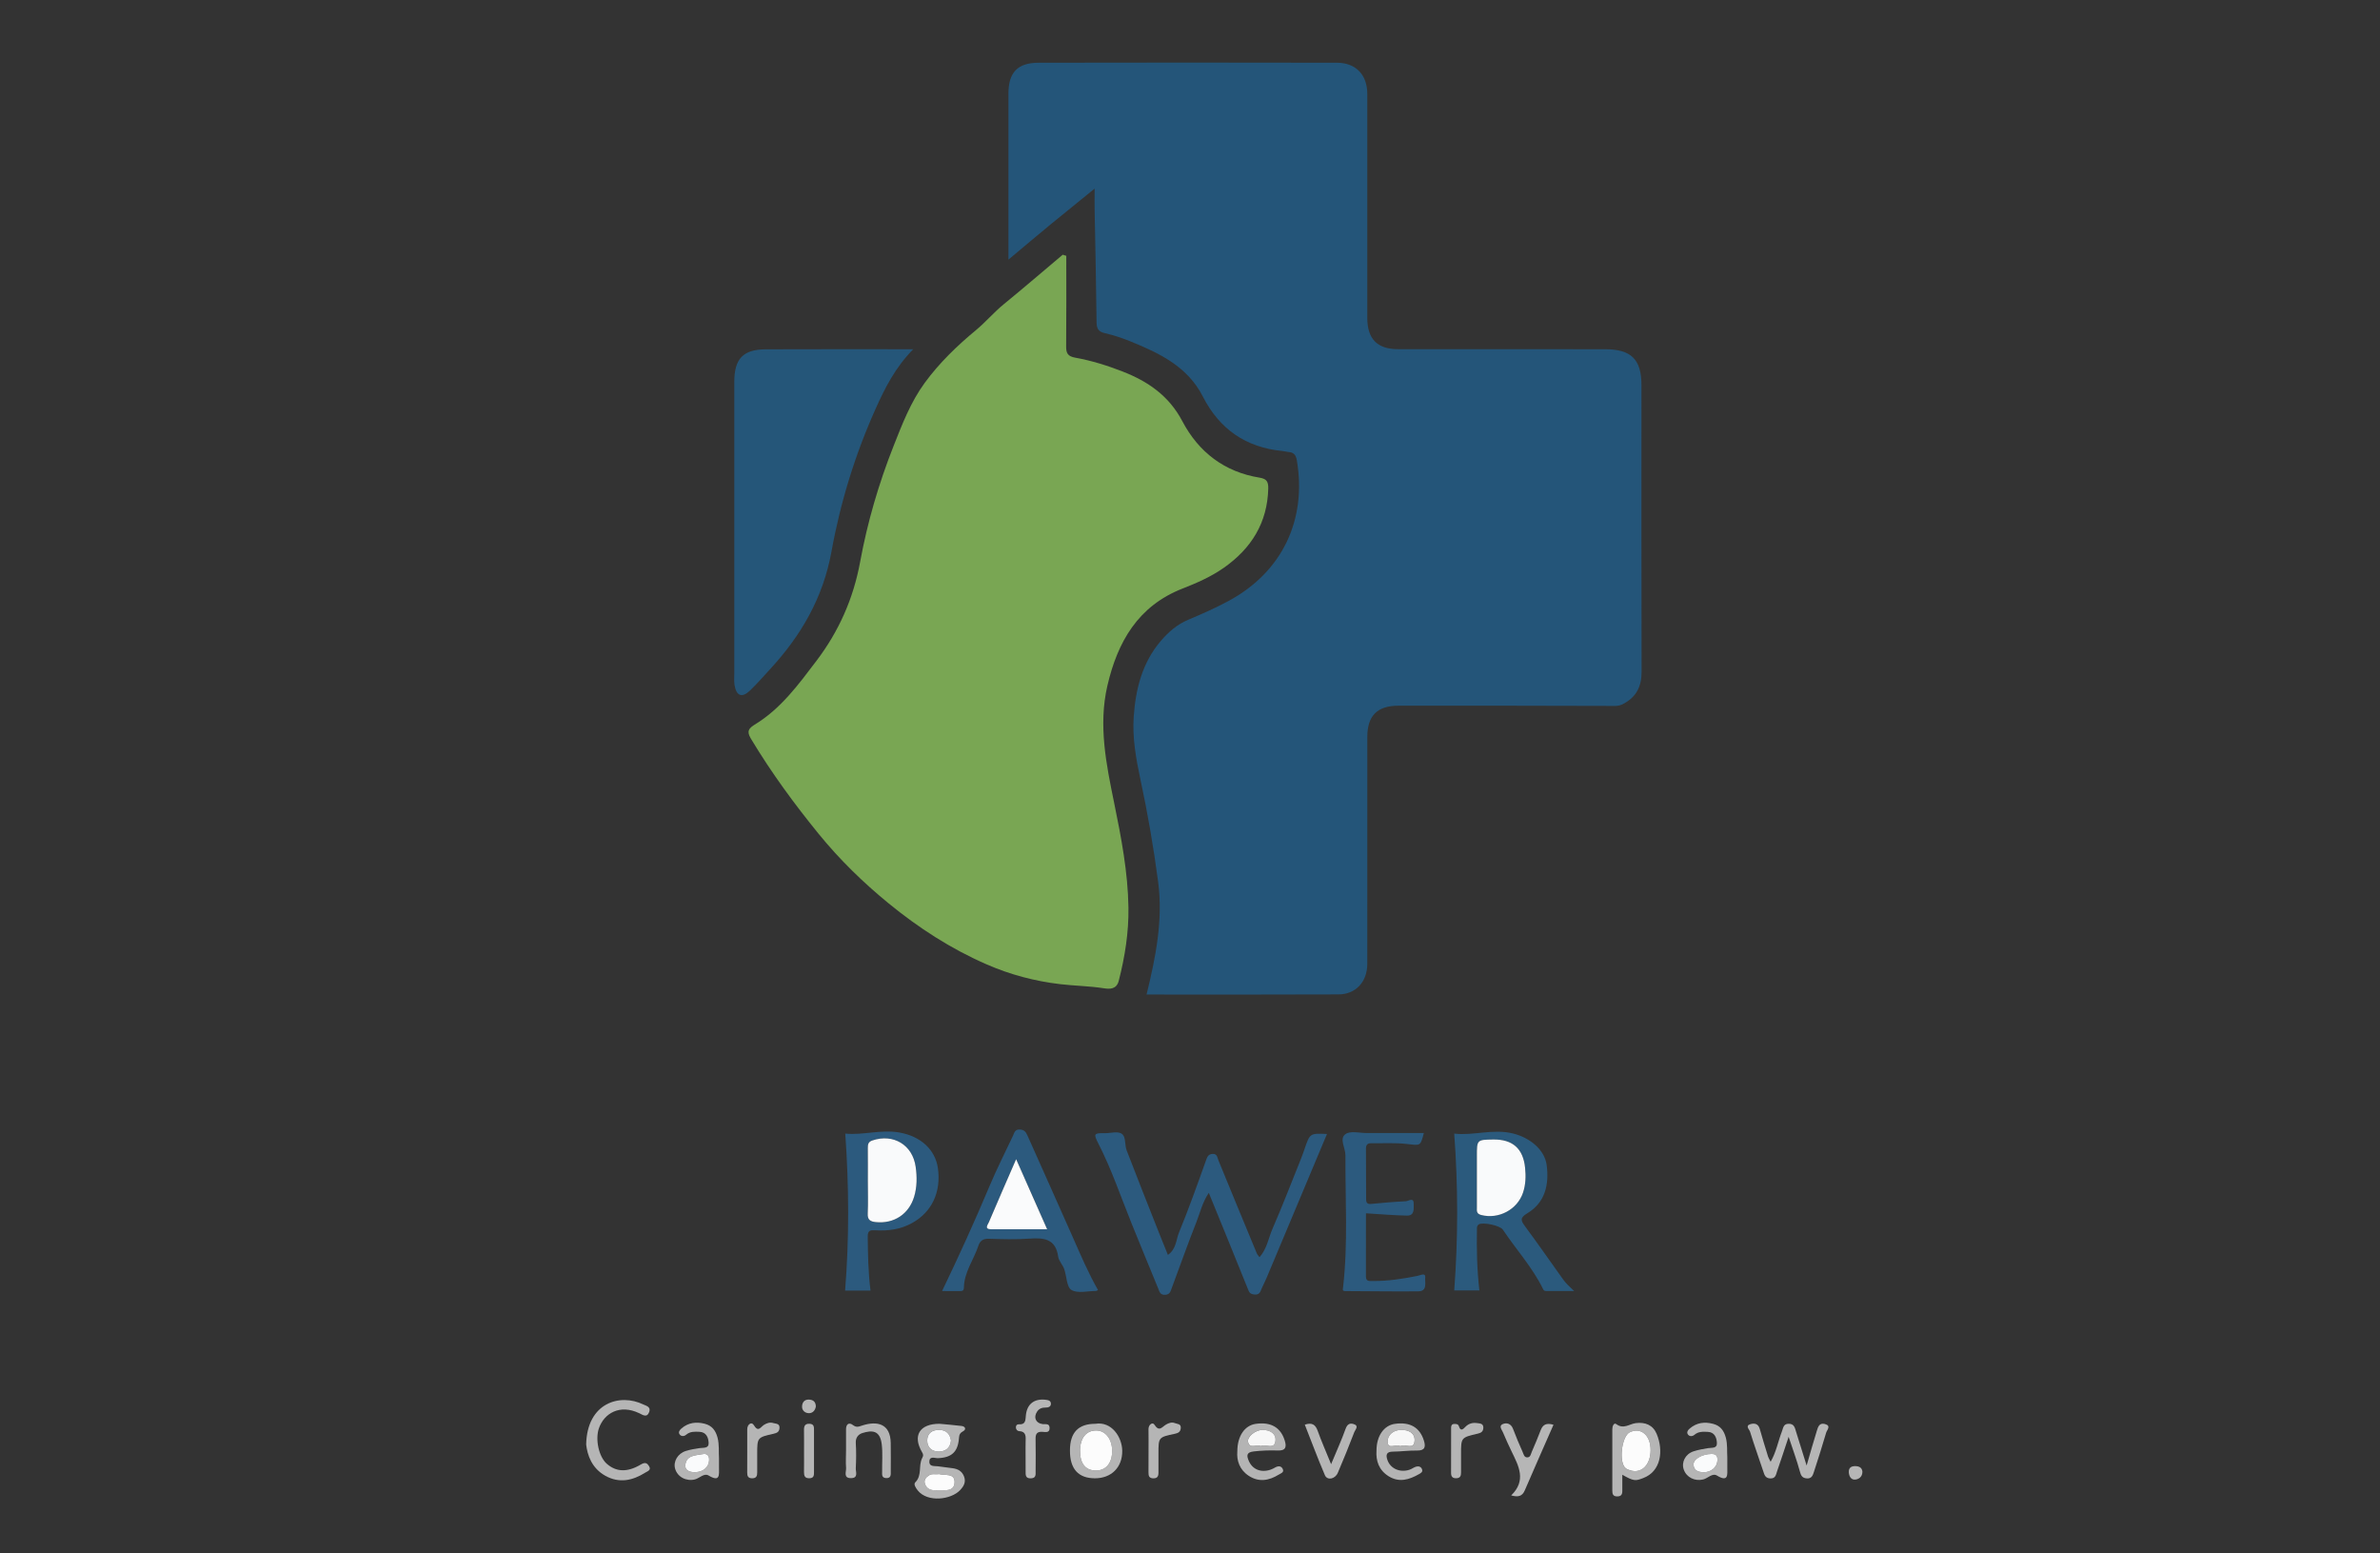 <?xml version="1.0" encoding="utf-8"?>
<!-- Generator: Adobe Illustrator 24.2.0, SVG Export Plug-In . SVG Version: 6.00 Build 0)  -->
<svg version="1.1" id="圖層_1" xmlns="http://www.w3.org/2000/svg" xmlns:xlink="http://www.w3.org/1999/xlink" x="0px" y="0px"
	 viewBox="0 0 590 385" style="enable-background:new 0 0 590 385;" xml:space="preserve">
<rect x="0" y="0" width="590" height="385" fill="#333333" stroke="none"/>
<style type="text/css">
	.st0{fill:#245579;}
	.st1{fill:#79A653;}
	.st2{fill:#255679;}
	.st3{fill:#2C5A7E;}
	.st4{fill:#2B5A7D;}
	.st5{fill:#F9FAFB;}
	.st6{fill:#FAFBFC;}
	.st7{fill:#B6B6B6;}
	.st8{fill:#B5B5B5;}
	.st9{fill:#B4B4B4;}
	.st10{fill:#FCFCFC;}
	.st11{fill:#F7F7F7;}
</style>
<path class="st0" d="M284.23,246.5c2.28-9.3,4.11-18.43,2.88-27.87c-1.12-8.56-2.6-17.05-4.41-25.5c-1.08-5.06-2.02-10.3-1.65-15.54
	c0.48-6.8,2.09-13.29,6.67-18.68c1.91-2.25,4.05-4.12,6.82-5.29c3.44-1.46,6.88-2.96,10.16-4.75c13.17-7.16,19.31-20.06,16.78-34.8
	c-0.22-1.29-0.75-1.95-2.04-2.04c-0.5-0.03-0.98-0.2-1.48-0.24c-9.1-0.88-15.63-5.38-19.81-13.57
	c-3.74-7.33-10.69-10.68-17.87-13.59c-2.07-0.84-4.22-1.56-6.4-2.06c-1.65-0.37-2.02-1.17-2.04-2.74
	c-0.1-9.25-0.31-18.49-0.48-27.74c-0.03-1.49,0-2.98,0-5.34c-4.03,3.28-7.47,6.04-10.88,8.84c-3.38,2.78-6.72,5.61-10.49,8.76
	c0-1.3,0-2.09,0-2.88c0-12.75-0.01-25.49,0-38.24c0-5.24,2.24-7.67,7.47-7.68c24.66-0.05,49.32-0.05,73.98,0
	c4.71,0.01,7.51,3.03,7.51,7.72c0.01,18.5,0,36.99,0,55.49c0,5.26,2.46,7.79,7.68,7.79c17.08,0.02,34.16,0.01,51.24,0.01
	c6.53,0,9.05,2.5,9.05,8.96c0,23.66-0.03,47.32,0.03,70.98c0.01,3.59-1.27,6.21-4.44,7.91c-0.67,0.36-1.28,0.56-2.07,0.56
	c-17.91-0.05-35.82-0.08-53.73-0.06c-5.31,0-7.75,2.51-7.75,7.74c0,18.75,0,37.49-0.01,56.24c0,4.42-2.82,7.56-7.13,7.58
	C316.02,246.54,300.19,246.5,284.23,246.5z"/>
<path class="st1" d="M264.33,63.41c0,7.48,0.04,14.97-0.03,22.45c-0.02,1.69,0.41,2.46,2.25,2.79c4.01,0.72,7.91,1.94,11.72,3.42
	c6.31,2.45,11.52,6.04,14.81,12.29c4.06,7.72,10.47,12.63,19.23,14.04c1.74,0.28,2.12,1.07,2.09,2.66
	c-0.2,8.52-4.21,14.89-11.02,19.67c-3.15,2.21-6.68,3.76-10.24,5.15c-11.04,4.32-16.1,13.22-18.62,24.07
	c-2.27,9.81-0.29,19.45,1.67,29.01c1.76,8.6,3.42,17.21,3.55,25.98c0.09,6.12-0.87,12.19-2.4,18.15c-0.56,2.17-2.27,2.08-3.74,1.85
	c-3.57-0.56-7.19-0.59-10.76-1.01c-6.3-0.74-12.37-2.34-18.24-4.9c-8.86-3.86-16.88-9.05-24.3-15.12
	c-6.3-5.15-12.13-10.82-17.33-17.2c-6.07-7.45-11.71-15.15-16.66-23.36c-0.92-1.53-1.3-2.5,0.74-3.73
	c6.48-3.9,10.9-9.97,15.36-15.85c5.52-7.28,9.14-15.36,10.83-24.58c1.79-9.74,4.59-19.32,8.26-28.61
	c2.15-5.45,4.26-10.92,7.71-15.65c3.61-4.95,8.02-9.21,12.77-13.14c2.4-1.99,4.43-4.42,6.88-6.41c4.92-4.02,9.73-8.16,14.59-12.25
	C263.73,63.23,264.03,63.32,264.33,63.41z"/>
<path class="st2" d="M226.38,86.56c-4.45,4.54-6.98,9.55-9.27,14.66c-5.11,11.36-8.77,23.24-10.98,35.46
	c-2.08,11.49-7.57,20.92-15.33,29.29c-1.63,1.76-3.2,3.6-4.95,5.25c-1.91,1.81-3.31,1.27-3.75-1.38c-0.16-0.97-0.07-1.99-0.07-2.99
	c0-24.06,0-48.12,0-72.18c0-5.75,2.16-8.06,7.81-8.09C201.74,86.53,213.65,86.56,226.38,86.56z"/>
<path class="st3" d="M328.96,281.06c-5.03,11.98-10.01,23.86-15,35.73c-0.45,1.06-1.01,2.07-1.43,3.14
	c-0.3,0.77-0.86,0.99-1.56,0.92c-0.64-0.06-1.16-0.21-1.48-1.02c-3.2-7.98-6.47-15.94-9.83-24.18c-1.6,2.37-2.16,4.93-3.09,7.29
	c-2.15,5.41-4.07,10.9-6.11,16.35c-0.27,0.72-0.41,1.54-1.57,1.63c-1.31,0.1-1.45-0.78-1.78-1.58c-2.19-5.33-4.39-10.66-6.55-16
	c-2.69-6.63-4.96-13.42-8.23-19.81c-1.31-2.57-1.2-2.71,1.61-2.67c1.48,0.02,3.35-0.64,4.34,0.31c0.83,0.8,0.52,2.68,1.02,3.96
	c2.67,6.97,5.44,13.9,8.18,20.84c0.66,1.66,1.33,3.31,2.04,5.06c2.1-1.45,2.01-3.74,2.75-5.54c2.4-5.85,4.53-11.81,6.65-17.77
	c0.34-0.96,0.57-1.66,1.67-1.72c1.18-0.06,1.16,0.87,1.47,1.63c3.14,7.68,6.32,15.35,9.5,23.02c0.12,0.29,0.37,0.53,0.67,0.95
	c1.86-2.08,2.21-4.74,3.22-7.05c2.48-5.68,4.69-11.47,7.01-17.22c0.33-0.82,0.62-1.66,0.91-2.49
	C324.73,280.87,324.73,280.87,328.96,281.06z"/>
<path class="st4" d="M360.5,319.85c0.98-12.91,0.97-25.81,0-38.89c4.68,0.59,9.59-1.26,14.58-0.02c4.28,1.06,7.85,4.09,8.34,7.83
	c0.62,4.8-0.34,9.25-4.78,11.93c-1.93,1.16-1.64,1.81-0.56,3.28c3.2,4.31,6.25,8.72,9.38,13.09c0.73,1.02,1.64,1.86,2.76,2.91
	c-2.32,0-4.64,0-6.97,0c-0.33,0-0.55-0.11-0.73-0.48c-2.61-5.38-6.67-9.79-9.96-14.72c-0.7-1.05-4.97-1.93-5.97-1.31
	c-0.42,0.26-0.45,0.67-0.46,1.07c-0.09,5.07,0.01,10.13,0.61,15.3C364.63,319.85,362.43,319.85,360.5,319.85z M370.16,282.43
	c-4.05,0.06-4.05,0.06-4.05,4.16c0,4.23,0,8.47,0,12.7c0,0.8-0.17,1.53,1.06,1.84c4.3,1.12,8.97-1.31,10.38-5.55
	c0.67-2.01,0.72-4.07,0.51-6.15C377.59,284.66,374.97,282.36,370.16,282.43z"/>
<path class="st3" d="M233.54,319.99c4.22-8.77,8.1-17.31,11.74-25.96c1.79-4.25,3.87-8.38,5.85-12.56c0.33-0.69,0.43-1.55,1.62-1.52
	c1.14,0.03,1.55,0.58,1.96,1.5c3.73,8.41,7.53,16.79,11.24,25.21c1.95,4.42,3.84,8.86,6.24,13.07c-0.22,0.12-0.35,0.24-0.48,0.24
	c-2.08,0-4.57,0.67-6.11-0.25c-1.2-0.72-1.16-3.44-1.8-5.22c-0.38-1.06-1.34-1.99-1.48-3.05c-0.63-4.47-3.59-4.7-7.17-4.45
	c-3.31,0.23-6.66,0.14-9.99,0.03c-1.41-0.05-2.2,0.47-2.61,1.72c-1.16,3.49-3.55,6.55-3.6,10.42c-0.01,0.71-0.39,0.83-0.93,0.83
	C236.57,319.99,235.11,319.99,233.54,319.99z M251.9,287.31c-2.41,5.54-4.61,10.55-6.75,15.59c-0.28,0.65-1.28,1.78,0.64,1.77
	c4.47-0.02,8.94-0.01,13.79-0.01C256.96,298.76,254.53,293.26,251.9,287.31z"/>
<path class="st3" d="M209.54,280.96c4.36,0.46,8.89-1.08,13.45-0.26c5.34,0.95,8.87,4.33,9.51,8.8c0.86,5.98-1.53,10.95-6.39,13.63
	c-2.88,1.59-5.94,2-9.13,1.8c-1.14-0.07-1.88-0.01-1.87,1.49c0.04,4.46,0.12,8.92,0.69,13.46c-2.15,0-4.3,0-6.3,0
	C210.53,307,210.47,294.11,209.54,280.96z M215.14,292.79c0,2.66,0.09,5.33-0.04,7.99c-0.08,1.58,0.63,1.99,2,2.12
	c4.52,0.45,8.2-1.97,9.51-6.31c0.74-2.44,0.72-4.93,0.37-7.41c-0.76-5.42-5.53-8.27-10.72-6.52c-1.03,0.35-1.15,0.99-1.14,1.89
	C215.16,287.29,215.14,290.04,215.14,292.79z"/>
<path class="st3" d="M352.97,280.83c-0.87,3.3-0.84,3.09-4.16,2.71c-2.95-0.34-5.96-0.14-8.94-0.18c-0.98-0.01-1.26,0.51-1.25,1.42
	c0.03,4.08,0.02,8.16,0.04,12.23c0,0.77,0.03,1.51,1.2,1.39c2.89-0.28,5.78-0.53,8.67-0.67c0.64-0.03,1.97-1.1,1.93,0.68
	c-0.02,1.2,0.26,2.92-1.68,2.88c-3.32-0.06-6.63-0.36-10.16-0.57c0,5.18,0.01,10.41-0.01,15.64c-0.01,1.33,0.89,1.13,1.71,1.14
	c3.75,0.04,7.42-0.54,11.09-1.27c0.64-0.13,2.04-0.89,1.9,0.41c-0.13,1.15,0.62,3.39-1.68,3.42c-5.99,0.07-11.98-0.05-17.97-0.06
	c-0.97,0-0.79-0.26-0.7-1.08c1.23-10.83,0.51-21.71,0.57-32.57c0.01-1.81-1.59-4.12,0.01-5.26c1.22-0.88,3.54-0.25,5.37-0.26
	C343.57,280.82,348.23,280.83,352.97,280.83z"/>
<path class="st5" d="M370.16,282.43c4.81-0.07,7.43,2.24,7.91,7.01c0.21,2.07,0.16,4.13-0.51,6.15c-1.42,4.24-6.08,6.67-10.38,5.55
	c-1.23-0.32-1.06-1.05-1.06-1.84c-0.01-4.23,0-8.47,0-12.7C366.11,282.49,366.11,282.49,370.16,282.43z"/>
<path class="st6" d="M251.9,287.31c2.63,5.95,5.06,11.45,7.68,17.36c-4.85,0-9.32-0.01-13.79,0.01c-1.92,0.01-0.91-1.12-0.64-1.77
	C247.29,297.87,249.49,292.85,251.9,287.31z"/>
<path class="st5" d="M215.14,292.79c0-2.75,0.02-5.49-0.01-8.24c-0.01-0.9,0.1-1.55,1.14-1.89c5.19-1.75,9.96,1.1,10.72,6.52
	c0.35,2.48,0.36,4.97-0.37,7.41c-1.31,4.34-4.99,6.76-9.51,6.31c-1.37-0.14-2.08-0.55-2-2.12
	C215.23,298.11,215.14,295.45,215.14,292.79z"/>
<g>
	<path class="st7" d="M443.4,356.12c-1.08,3.23-1.93,5.89-2.86,8.53c-0.28,0.79-0.33,1.83-1.68,1.78c-1.23-0.05-1.44-0.82-1.74-1.73
		c-1.09-3.3-2.28-6.57-3.3-9.89c-0.15-0.5-1.24-1.41,0.07-1.82c0.99-0.31,1.98-0.16,2.35,1.16c0.65,2.31,1.36,4.6,2.07,6.89
		c0.12,0.38,0.36,0.73,0.63,1.26c1.42-2.48,1.86-5.12,2.81-7.56c0.32-0.81,0.33-1.82,1.62-1.85c1.4-0.04,1.57,0.98,1.86,1.92
		c0.82,2.58,1.62,5.17,2.63,8.43c0.98-3.34,1.71-5.99,2.53-8.6c0.29-0.91,0.58-2.06,1.98-1.7c1.68,0.43,0.52,1.5,0.33,2.16
		c-0.94,3.26-1.99,6.49-3.03,9.72c-0.28,0.88-0.58,1.73-1.84,1.6c-1.13-0.12-1.38-0.75-1.66-1.77
		C445.44,361.96,444.47,359.35,443.4,356.12z"/>
	<path class="st8" d="M232.93,352.89c1.66,0.16,3.55,0.31,5.44,0.54c0.99,0.12,1.17,0.88,0.41,1.29c-0.8,0.43-0.99,0.86-1.05,1.7
		c-0.25,3.44-1.82,4.86-5.21,4.99c-0.78,0.03-2.1-0.61-2.14,0.85c-0.03,1.29,1.2,1.06,2.08,1.16c1.23,0.14,2.46,0.31,3.68,0.48
		c1.31,0.18,2.33,0.7,2.85,2.06c0.53,1.41-0.11,2.44-0.98,3.37c-2.23,2.38-8.06,3.13-10.51,0.07c-0.52-0.65-1.05-1.55-0.63-1.97
		c1.79-1.75,0.75-4.19,1.74-6.05c0.32-0.61,0.31-0.87-0.04-1.46C226.18,355.84,227.96,352.87,232.93,352.89z M235.75,357.05
		c-0.25-1.63-1.15-2.63-2.94-2.65c-1.76-0.02-2.94,0.85-2.96,2.61c-0.01,1.73,1.17,2.78,2.87,2.77
		C234.36,359.77,235.56,358.95,235.75,357.05z M232.82,365.36c-0.9,0.14-1.76-0.18-2.53,0.3c-0.76,0.48-1.31,1.15-1.01,2.07
		c0.51,1.59,1.92,1.69,3.26,1.66c1.69-0.03,4.07,0.33,4.1-2.05C236.67,365.03,234.21,365.78,232.82,365.36z"/>
	<path class="st8" d="M145.31,358.02c0.21-10.38,8.4-12.73,14.16-9.92c0.64,0.31,1.95,0.55,1.47,1.86c-0.57,1.55-1.64,0.7-2.45,0.32
		c-4.87-2.34-8.72,0.05-10,3.67c-0.99,2.8-0.04,7.1,1.91,8.83c2.32,2.05,5.08,2.23,8.5,0.18c1.09-0.65,1.57-0.27,2,0.43
		c0.62,0.99-0.37,1.25-0.96,1.62c-3.14,1.97-6.42,2.67-9.84,0.79C146.64,363.88,145.6,360.58,145.31,358.02z"/>
	<path class="st8" d="M402.17,365.52c0,1.51-0.01,2.75,0,3.99c0.01,0.9-0.29,1.39-1.29,1.38c-1.06-0.01-1.19-0.64-1.19-1.47
		c0.01-5.07,0.01-10.13,0-15.2c0-0.73,0.39-1.7,1-1.24c1.77,1.33,3.23-0.04,4.78-0.25c2.38-0.32,4.31,0.48,5.22,2.67
		c1.75,4.19,1.06,9.31-3.35,10.95C405.44,367.08,405.04,367.16,402.17,365.52z M409.18,359.45c0.02-3.71-2.41-5.8-5.18-4.44
		c-2.03,1-2.77,7.5-1,8.92c0.31,0.25,0.72,0.39,1.11,0.51C406.91,365.32,409.16,363.11,409.18,359.45z"/>
	<path class="st8" d="M271.56,352.89c3.97-0.64,6.6,3.24,6.64,6.69c0.06,4.09-2.69,6.83-6.78,6.82c-4.11-0.01-6.19-2.32-6.18-6.87
		C265.24,355.05,267.3,352.89,271.56,352.89z M267.74,359.54c-0.02,3.19,1.33,4.91,3.88,4.94c2.52,0.03,4.07-1.81,4.07-4.84
		c0-2.97-1.65-5.09-3.97-5.09C269.26,354.55,267.76,356.43,267.74,359.54z"/>
	<path class="st8" d="M178.24,361.51c0,0.88,0,1.54,0,2.21c-0.01,1.72,0.35,3.75-2.56,2c-1.15-0.69-2.25,0.67-3.41,0.96
		c-2.13,0.53-4.32-0.59-4.91-2.65c-0.51-1.79,0.65-3.78,2.68-4.41c1.1-0.34,2.25-0.53,3.4-0.7c0.95-0.14,2.3,0.14,2.23-1.3
		c-0.06-1.3-0.56-2.66-2.27-2.74c-1.15-0.05-2.31-0.13-3.31,0.73c-0.45,0.39-1.17,0.47-1.58-0.05c-0.44-0.56-0.05-1.1,0.41-1.5
		c1.7-1.47,3.67-1.72,5.78-1.18c1.77,0.46,2.68,1.61,3.17,3.4C178.35,358.11,178.13,359.91,178.24,361.51z M172.26,364.89
		c2.06-0.02,3.48-1.29,3.53-3.01c0.03-1.25-0.56-1.67-1.66-1.46c-1.74,0.33-3.92,0.25-4.23,2.6
		C169.72,364.44,170.96,364.9,172.26,364.89z"/>
	<path class="st8" d="M428.2,361.18c0,1.05,0,1.8,0,2.55c0,1.75,0.33,3.74-2.57,1.99c-1.14-0.69-2.24,0.68-3.41,0.97
		c-2.04,0.5-4.11-0.48-4.81-2.43c-0.65-1.81,0.36-3.85,2.38-4.53c1.17-0.39,2.4-0.6,3.62-0.8c0.95-0.15,2.29,0.14,2.21-1.31
		c-0.07-1.3-0.56-2.66-2.28-2.73c-1.15-0.05-2.31-0.12-3.3,0.74c-0.45,0.39-1.17,0.47-1.58-0.06c-0.43-0.56-0.04-1.11,0.43-1.51
		c1.71-1.46,3.67-1.72,5.78-1.16c1.77,0.46,2.67,1.62,3.16,3.41C428.29,358.04,428.09,359.76,428.2,361.18z M422.34,364.89
		c1.76,0.05,3.33-1.19,3.41-2.86c0.05-1.09-0.23-1.67-1.5-1.65c-2.3,0.03-4.57,1.31-4.43,2.73
		C419.94,364.4,420.85,364.89,422.34,364.89z"/>
	<path class="st9" d="M341.23,359.53c0.01-3.64,1.84-6.23,4.54-6.62c3.74-0.54,6.17,0.85,7.2,4.1c0.5,1.58,0.31,2.55-1.71,2.51
		c-1.98-0.04-3.96,0.26-5.95,0.27c-1.64,0.01-1.8,0.8-1.37,2.07c0.74,2.15,3.12,3.21,5.5,2.41c0.54-0.18,1.02-0.57,1.56-0.74
		c0.59-0.19,1.21-0.07,1.49,0.56c0.33,0.73-0.26,1.02-0.77,1.31c-2.4,1.35-4.84,2.11-7.44,0.52
		C341.81,364.39,341.06,362.07,341.23,359.53z M347.15,358.46c1.13-0.79,3.41,1.13,3.53-1.43c0.09-1.83-1.43-2.64-3.26-2.63
		c-1.99,0-3.46,1.24-3.43,2.91C344.01,359.46,346.13,357.73,347.15,358.46z"/>
	<path class="st9" d="M306.73,359.73c0.01-3.84,1.85-6.43,4.55-6.82c3.74-0.54,6.18,0.85,7.2,4.11c0.5,1.59,0.29,2.57-1.73,2.49
		c-1.98-0.07-3.96,0-5.95,0.23c-1.84,0.21-1.78,1.05-1.23,2.34c0.91,2.12,3,2.98,5.38,2.19c0.39-0.13,0.76-0.32,1.12-0.53
		c0.75-0.43,1.52-0.48,1.92,0.35c0.4,0.85-0.43,1.06-0.99,1.4c-2.43,1.5-4.94,1.93-7.43,0.3
		C307.27,364.29,306.54,361.98,306.73,359.73z M312.53,358.43c1.18-0.68,3.37,1.04,3.64-1.28c0.21-1.82-1.3-2.72-3.13-2.75
		c-1.76-0.03-3.97,1.66-3.65,3.02C309.83,359.23,311.51,357.87,312.53,358.43z"/>
	<path class="st7" d="M385.11,353.13c-2.41,5.5-4.8,10.87-7.12,16.27c-0.63,1.46-1.6,1.72-3.37,1.24c3.82-3.69,1.87-7.27,0.11-10.88
		c-0.76-1.56-1.47-3.15-2.15-4.75c-0.29-0.66-1.08-1.59-0.09-2.03c1-0.45,2.09-0.15,2.59,1.17c0.73,1.93,1.54,3.84,2.38,5.73
		c0.25,0.56,0.37,1.42,1.25,1.33c0.69-0.06,0.78-0.8,0.99-1.3c0.79-1.82,1.56-3.66,2.27-5.51
		C382.49,353.09,383.35,352.61,385.11,353.13z"/>
	<path class="st9" d="M209.73,359.53c0-1.75,0.02-3.5,0-5.25c-0.01-1.29,0.71-1.83,1.68-1.1c0.91,0.69,1.39,0.44,2.35,0.13
		c3.72-1.2,6.98-0.44,7.05,4.32c0.04,2.33,0.02,4.66,0.01,7c0,0.81,0.15,1.79-1.17,1.72c-1.15-0.06-0.96-0.95-0.97-1.66
		c-0.03-2.25,0.17-4.52-0.1-6.74c-0.43-3.5-2.42-3.5-4.78-2.77c-1,0.31-1.73,1.12-1.65,2.48c0.13,2.07,0.1,4.17,0,6.24
		c-0.04,0.92,0.68,2.43-1.15,2.46c-2.04,0.04-1.17-1.62-1.26-2.59C209.63,362.37,209.73,360.95,209.73,359.53z"/>
	<path class="st8" d="M323.46,353.11c1.74-0.59,2.62-0.07,3.18,1.49c0.93,2.6,2.05,5.14,3.34,8.3c1.38-3.32,2.6-5.98,3.58-8.73
		c0.4-1.12,0.99-1.52,1.98-1.22c1.45,0.43,0.43,1.39,0.2,1.98c-1.3,3.39-2.66,6.76-4.09,10.1c-0.68,1.6-2.63,1.96-3.21,0.6
		C326.68,361.51,325.11,357.29,323.46,353.11z"/>
	<path class="st7" d="M254.24,360.59c0-1.08-0.02-2.16,0.01-3.24c0.03-1.26,0.21-2.55-1.66-2.65c-0.4-0.02-0.72-0.4-0.75-0.87
		c-0.03-0.5,0.25-0.84,0.71-0.81c1.77,0.13,1.64-1.07,1.77-2.27c0.28-2.75,2.07-4.12,4.8-3.82c0.68,0.08,1.43,0.17,1.4,1.05
		c-0.03,0.7-0.66,0.9-1.28,0.89c-0.89-0.01-1.64,0.23-2.15,1.01c-0.96,1.45-0.31,2.89,1.39,3.09c0.69,0.08,1.67-0.24,1.71,0.9
		c0.06,1.37-1.07,1.05-1.8,1.01c-1.36-0.07-1.7,0.56-1.67,1.79c0.06,2.66,0.02,5.32,0.01,7.98c0,0.82,0.14,1.71-1.15,1.76
		c-1.44,0.06-1.33-0.89-1.33-1.82C254.24,363.25,254.24,361.92,254.24,360.59z"/>
	<path class="st8" d="M360.59,352.93c0.56-0.02,0.94,0.11,1.08,0.58c0.4,1.34,1.05,0.72,1.58,0.16c0.82-0.85,1.83-1.12,2.91-0.95
		c0.63,0.1,1.6,0.03,1.56,1.18c-0.03,0.94-0.6,1.26-1.41,1.44c-4.13,0.96-4.12,0.97-4.12,5.09c0,1.5-0.01,2.99,0,4.49
		c0.01,0.84-0.17,1.45-1.2,1.47c-1,0.02-1.28-0.5-1.27-1.39c0.02-3.57,0-7.14,0.01-10.72C359.72,353.62,359.69,352.89,360.59,352.93
		z"/>
	<path class="st8" d="M185.24,359.51c0-1.74,0.01-3.49,0-5.23c-0.01-1.29,1.08-1.96,1.61-1.09c1.13,1.86,1.6,0.6,2.51-0.01
		c0.63-0.42,1.5-0.75,2.35-0.47c0.64,0.21,1.59,0.06,1.53,1.22c-0.05,0.95-0.63,1.24-1.43,1.42c-4.1,0.92-4.1,0.93-4.1,5.11
		c0,1.5-0.01,2.99,0,4.49c0.01,0.86-0.2,1.44-1.23,1.45c-1.02,0.01-1.26-0.54-1.25-1.41C185.25,363.16,185.24,361.33,185.24,359.51z
		"/>
	<path class="st8" d="M284.72,359.46c0-1.74,0.02-3.49-0.01-5.23c-0.02-1.13,1.01-1.84,1.45-1.14c1.24,1.93,1.9,0.55,2.94-0.03
		c0.56-0.32,1.35-0.66,2.13-0.34c0.64,0.26,1.58,0.12,1.48,1.27c-0.08,0.95-0.68,1.21-1.48,1.38c-4.05,0.86-4.05,0.86-4.05,4.91
		c0,1.58-0.02,3.16,0,4.73c0.01,0.89-0.27,1.41-1.27,1.4c-1.05-0.01-1.21-0.62-1.2-1.46C284.73,363.11,284.72,361.28,284.72,359.46z
		"/>
	<path class="st7" d="M199.32,359.88c0-1.82,0.02-3.64-0.01-5.46c-0.01-0.98,0.24-1.58,1.38-1.53c1.11,0.05,1.1,0.78,1.1,1.55
		c0,3.47,0,6.94,0,10.42c0,0.78-0.01,1.49-1.11,1.53c-1.16,0.04-1.38-0.59-1.37-1.55C199.34,363.19,199.32,361.54,199.32,359.88z"/>
	<path class="st7" d="M202.25,348.59c-0.15,0.95-0.75,1.68-1.73,1.67c-0.95-0.01-1.75-0.68-1.69-1.71c0.05-0.92,0.54-1.7,1.71-1.66
		C201.6,346.94,202.21,347.43,202.25,348.59z"/>
	<path class="st7" d="M461.69,364.8c-0.02,1.32-0.97,1.84-1.79,1.92c-1.03,0.1-1.54-0.84-1.58-1.84c-0.04-1.01,0.51-1.5,1.55-1.5
		C460.95,363.39,461.62,363.79,461.69,364.8z"/>
	<path class="st5" d="M235.75,357.05c-0.19,1.9-1.4,2.71-3.02,2.73c-1.71,0.01-2.89-1.03-2.87-2.77c0.01-1.76,1.2-2.62,2.96-2.61
		C234.6,354.42,235.5,355.42,235.75,357.05z"/>
	<path class="st10" d="M232.82,365.36c1.38,0.42,3.85-0.33,3.82,1.99c-0.03,2.38-2.41,2.02-4.1,2.05c-1.34,0.03-2.75-0.07-3.26-1.66
		c-0.29-0.92,0.25-1.59,1.01-2.07C231.06,365.17,231.92,365.5,232.82,365.36z"/>
	<path class="st10" d="M409.18,359.45c-0.02,3.66-2.27,5.87-5.06,4.98c-0.39-0.12-0.8-0.26-1.11-0.51c-1.78-1.42-1.04-7.92,1-8.92
		C406.77,353.65,409.21,355.74,409.18,359.45z"/>
	<path class="st10" d="M267.74,359.54c0.02-3.11,1.52-4.99,3.99-4.99c2.32,0,3.97,2.13,3.97,5.09c0,3.02-1.56,4.87-4.07,4.84
		C269.07,364.45,267.72,362.73,267.74,359.54z"/>
	<path class="st6" d="M172.26,364.89c-1.3,0.01-2.55-0.45-2.36-1.87c0.31-2.35,2.49-2.27,4.23-2.6c1.09-0.21,1.69,0.21,1.66,1.46
		C175.75,363.6,174.33,364.87,172.26,364.89z"/>
	<path class="st6" d="M422.34,364.89c-1.48,0-2.4-0.49-2.52-1.79c-0.14-1.42,2.13-2.7,4.43-2.73c1.27-0.02,1.55,0.56,1.5,1.65
		C425.66,363.7,424.09,364.95,422.34,364.89z"/>
	<path class="st11" d="M347.15,358.46c-1.02-0.73-3.13,1-3.16-1.15c-0.02-1.68,1.44-2.91,3.43-2.91c1.82,0,3.34,0.8,3.26,2.63
		C350.55,359.58,348.27,357.67,347.15,358.46z"/>
	<path class="st11" d="M312.53,358.43c-1.02-0.56-2.7,0.8-3.13-1.01c-0.32-1.35,1.89-3.05,3.65-3.02c1.83,0.03,3.34,0.93,3.13,2.75
		C315.9,359.47,313.72,357.75,312.53,358.43z"/>
</g>
</svg>
